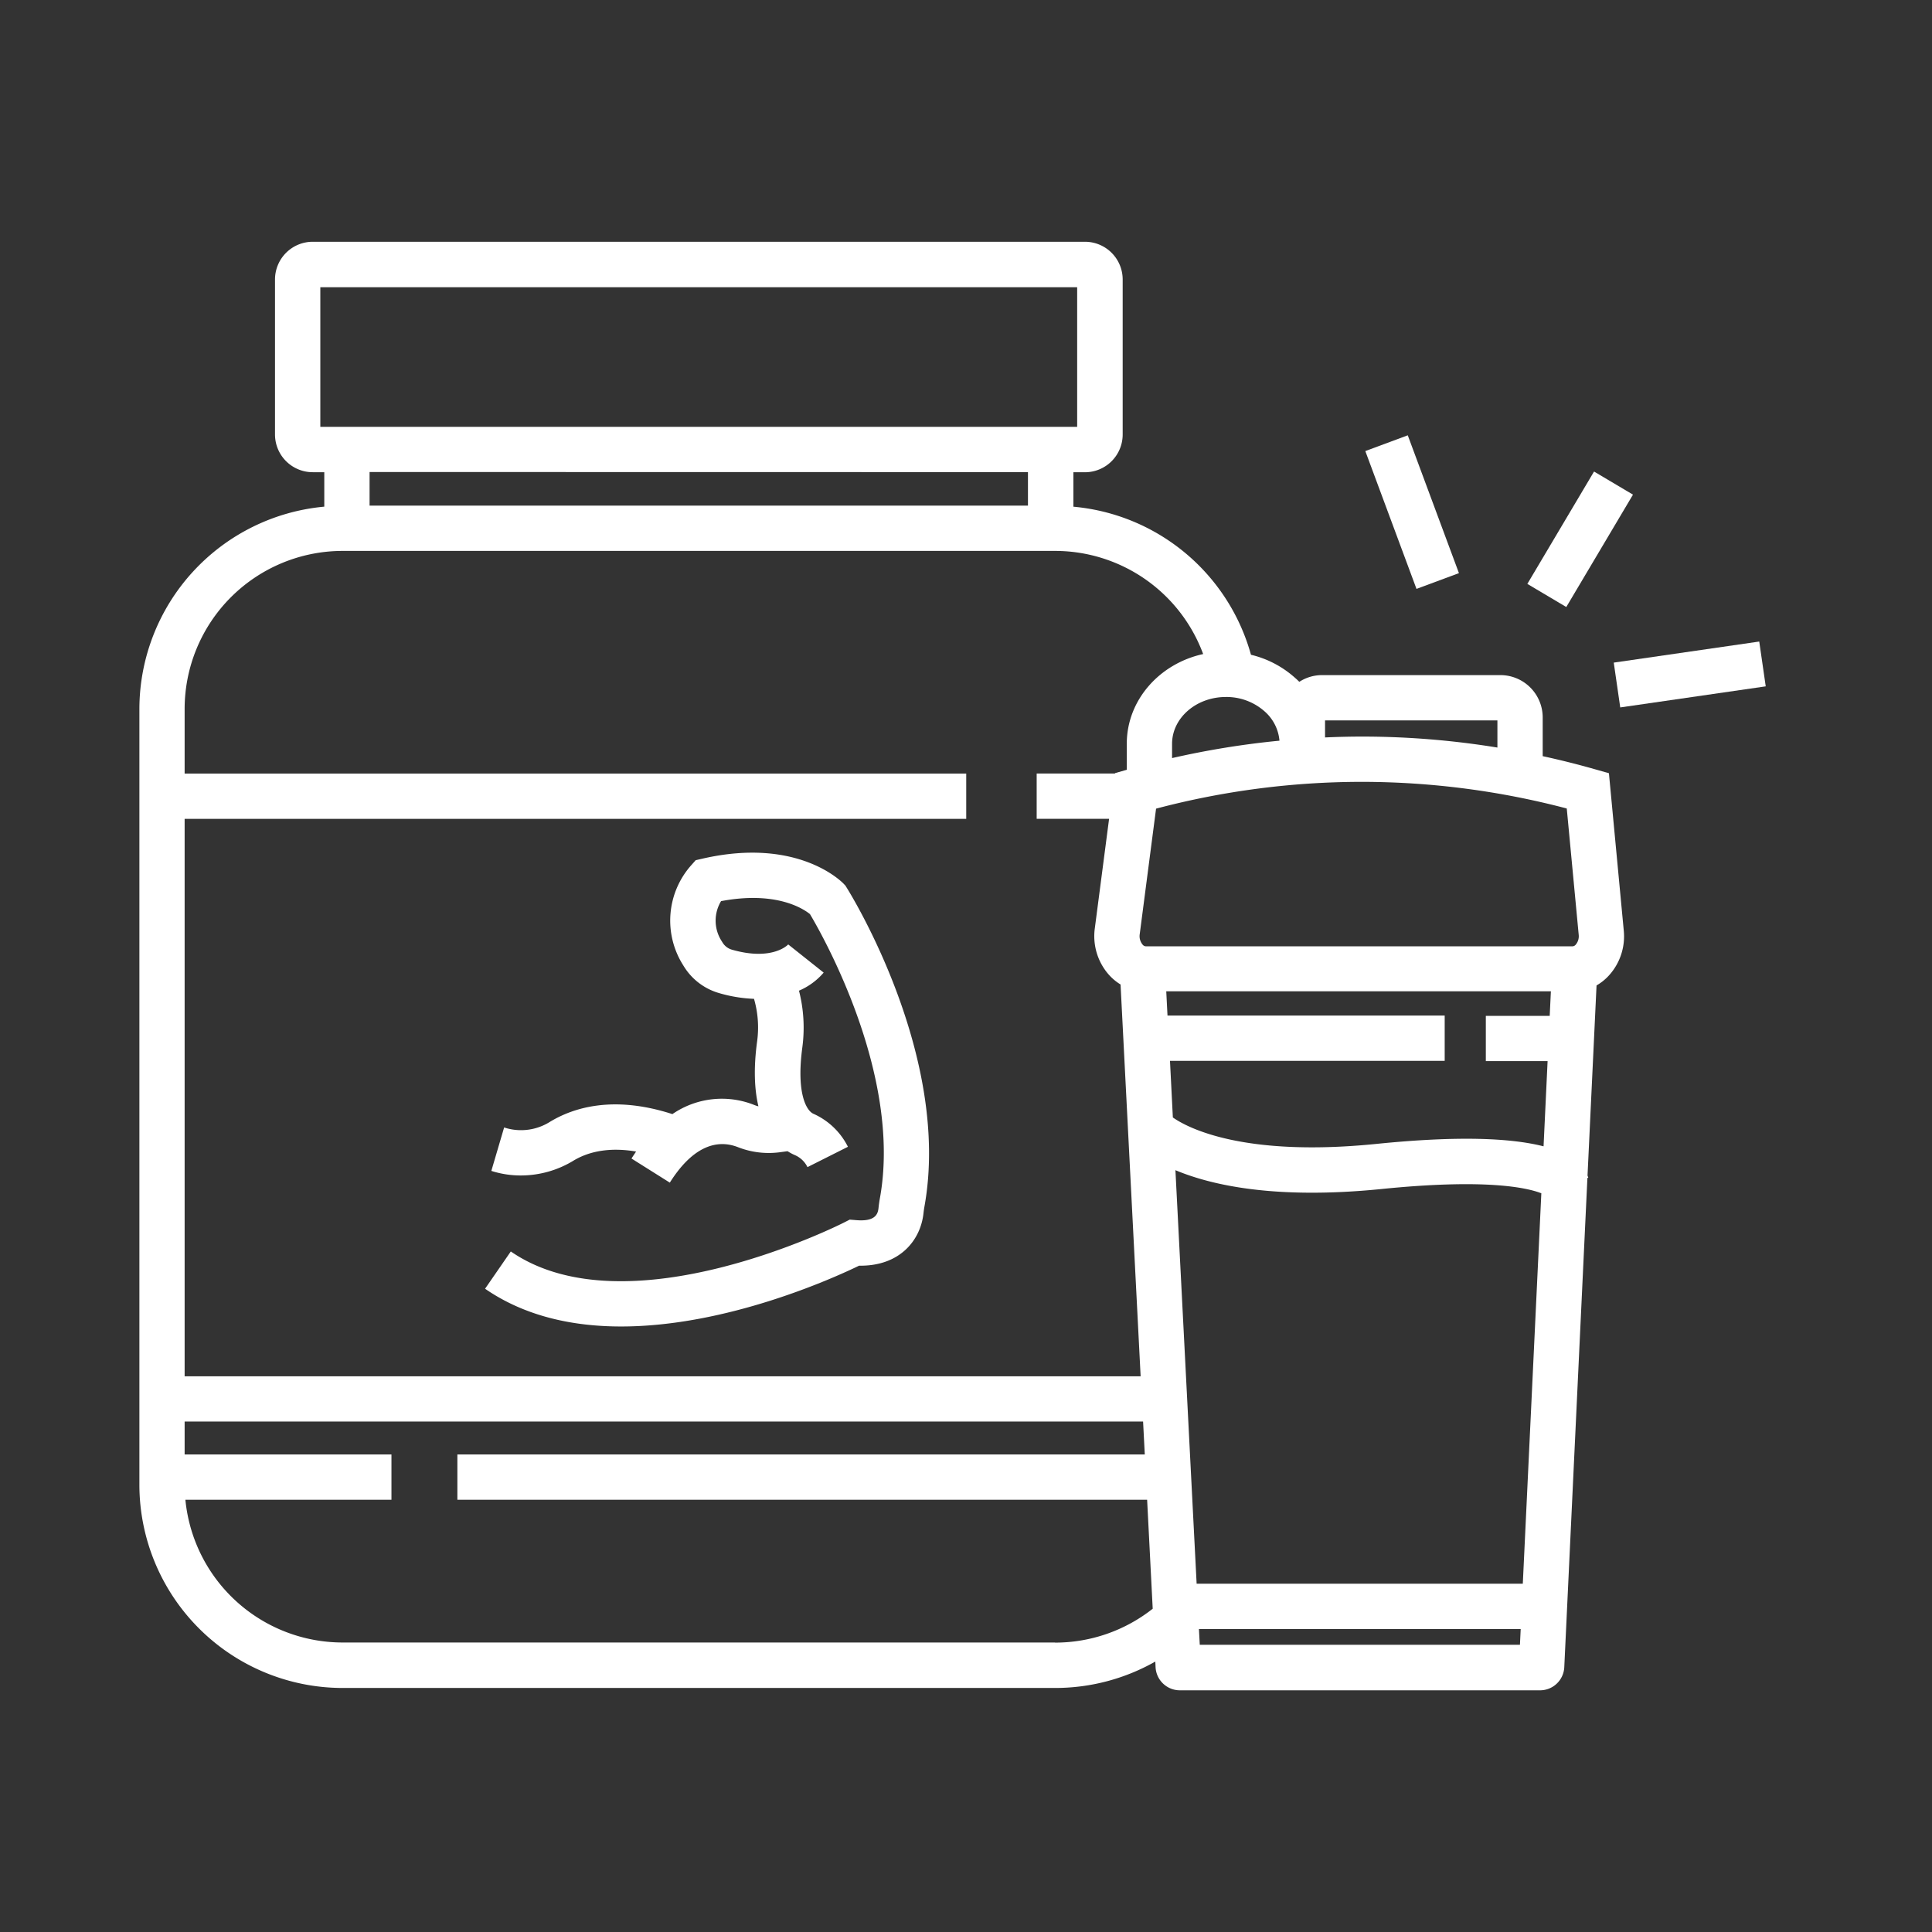 <svg xmlns="http://www.w3.org/2000/svg" viewBox="0 0 512 512">
    <rect x="0" y="0" width="512" height="512" fill="#333333" stroke="none"/>
    <title>Whey_Protein</title>
    <g id="artwork">
        <g id="_09_whey_protein" data-name="09_whey_protein">
            <path
                d="M426.48,258.4a15.4,15.4,0,0,0,3.83-11.83l-3.93-41.66-3.95-1.12c-4.51-1.28-9-2.4-13.6-3.4V190.12a11.22,11.22,0,0,0-11.2-11.21h-47.3a11.12,11.12,0,0,0-6,1.78c-.35-.35-.7-.69-1.07-1a26.78,26.78,0,0,0-11.74-6.17,53.85,53.85,0,0,0-47.06-39.24v-9.13h3.06a10,10,0,0,0,10-10V74.07a10,10,0,0,0-10-10H82.88a10,10,0,0,0-10,10v41.07a10,10,0,0,0,10,10h3.06v9.13a53.92,53.92,0,0,0-49,53.62v205.6a53.91,53.91,0,0,0,53.85,53.84h188.8a53.78,53.78,0,0,0,26.58-7l.07,1.52a6.45,6.45,0,0,0,6.43,6.1h95.45a6.43,6.43,0,0,0,6.43-6.14l6.13-129.64.23-.07c-.06-.18-.12-.37-.2-.56l2.39-50.39A13.62,13.62,0,0,0,426.48,258.4Zm-8.11-10.7a3.45,3.45,0,0,1-.77,2.62,1.2,1.2,0,0,1-.81.46H303.61a1.18,1.18,0,0,1-.84-.49,3.5,3.5,0,0,1-.73-2.73l4.33-33.26a213.68,213.68,0,0,1,54.49-7.1h.27a213.68,213.68,0,0,1,54.08,7.06Zm-7.68,21.51H393.76v12h16.37l-1.07,22.58c-8.36-2.14-22.07-2.89-44.24-.65-35.15,3.56-50-4.19-54-7l-.76-15h72.8v-12H309.4l-.33-6.43H411Zm-13.86-78.3v7.2a223.52,223.52,0,0,0-35.68-2.91q-5,0-10,.23v-4.52Zm-57.76,5.38a225.81,225.81,0,0,0-28.46,4.61v-3.78c0-6.84,6.39-12.41,14.25-12.41a15.21,15.21,0,0,1,10.29,3.83A11.62,11.62,0,0,1,339.07,196.29ZM84.89,113.12v-37H285.46v37H84.89Zm187.53,12V134H97.94v-8.91ZM90.58,146H279.79a41.86,41.86,0,0,1,39.06,27.33c-11.59,2.54-20.24,12.22-20.24,23.76V204l-3.12.89v.1H274.73v12h19.19l-3.78,29a15.45,15.45,0,0,0,3.61,12.2,13.89,13.89,0,0,0,3.21,2.71l5.32,103.83H48.93V217H256.06V205H48.93v-17.1A41.89,41.89,0,0,1,90.58,146Zm189,289.28H90.78a41.88,41.88,0,0,1-41.65-37.83h54.61v-12H48.93v-8.73h254l.45,8.73H121.21v12H304l1.48,28.88A41.75,41.75,0,0,1,279.58,435.31Zm38.37.6-.22-4.18H403l-.2,4.18Zm85.61-16.18H317.12L311.5,310.11c9.56,4,26.45,7.81,54.53,5,27.83-2.82,38.68-.35,42.44,1.12Z"
                style="fill:#ffffff" />
            <rect x="401.46" y="136.94" width="34.63" height="12"
                transform="translate(82.1 430.08) rotate(-59.31)" style="fill:#ffffff" />
            <rect x="428.33" y="172.71" width="38.96" height="12"
                transform="translate(-21 66.06) rotate(-8.24)" style="fill:#ffffff" />
            <rect x="368.23" y="116.21" width="12" height="38.96"
                transform="translate(-23.83 138.77) rotate(-20.37)" style="fill:#ffffff" />
            <path
                d="M224.35,235.19l-.31-.5-.4-.42c-.48-.52-12.11-12.5-37.39-6.74l-1.88.43-1.28,1.44a22.1,22.1,0,0,0-2.17,26.19l.31.5a16.22,16.22,0,0,0,9.24,7.06,37.78,37.78,0,0,0,9.35,1.55,27.29,27.29,0,0,1,.83,11.24c-1,7.34-.68,12.95.34,17.25a9.15,9.15,0,0,1-.93-.29,23.14,23.14,0,0,0-21.87,2.35c-15.59-5.05-26.2-1.75-32.47,2.06A14.38,14.38,0,0,1,134.29,299l-.69-.21-3.39,11.51.69.21a25.55,25.55,0,0,0,7.16,1A26.77,26.77,0,0,0,152,307.57c3.32-2,8.66-3.75,16.57-2.4-.4.6-.81,1.21-1.22,1.85l10.16,6.39c5.46-8.68,11.74-11.92,18.16-9.36a22.34,22.34,0,0,0,11.27,1.27l1.77-.24a13.75,13.75,0,0,0,2,1.06,6.67,6.67,0,0,1,3.28,3.16l10.72-5.39a18.79,18.79,0,0,0-9.15-8.75c-1.86-.82-4.57-5.45-2.93-17.62a39.54,39.54,0,0,0-.89-15,17.7,17.7,0,0,0,6.54-4.79l-9.4-7.47c0,.05-4.17,4.51-15,1.37a4.29,4.29,0,0,1-2.41-1.89l-.32-.51a10,10,0,0,1-.06-10.44c14.67-2.77,21.86,2.06,23.56,3.44,3.22,5.41,24.49,42.71,18.52,75.36-.14.8-.26,1.64-.36,2.58-.18,1.69-1,3.57-5.91,3.16l-1.71-.14-1.53.78c-.57.3-57.33,29-88.29,7.66l-6.82,9.88c10.65,7.35,23.34,10,36.06,10,28,0,56.23-12.8,63.06-16.11,10.76.17,16.31-6.72,17.07-13.94.07-.64.15-1.19.24-1.69C252.16,280.09,225.49,237,224.35,235.19Z"
                style="fill:#ffffff" />
        </g>
    </g>
</svg>